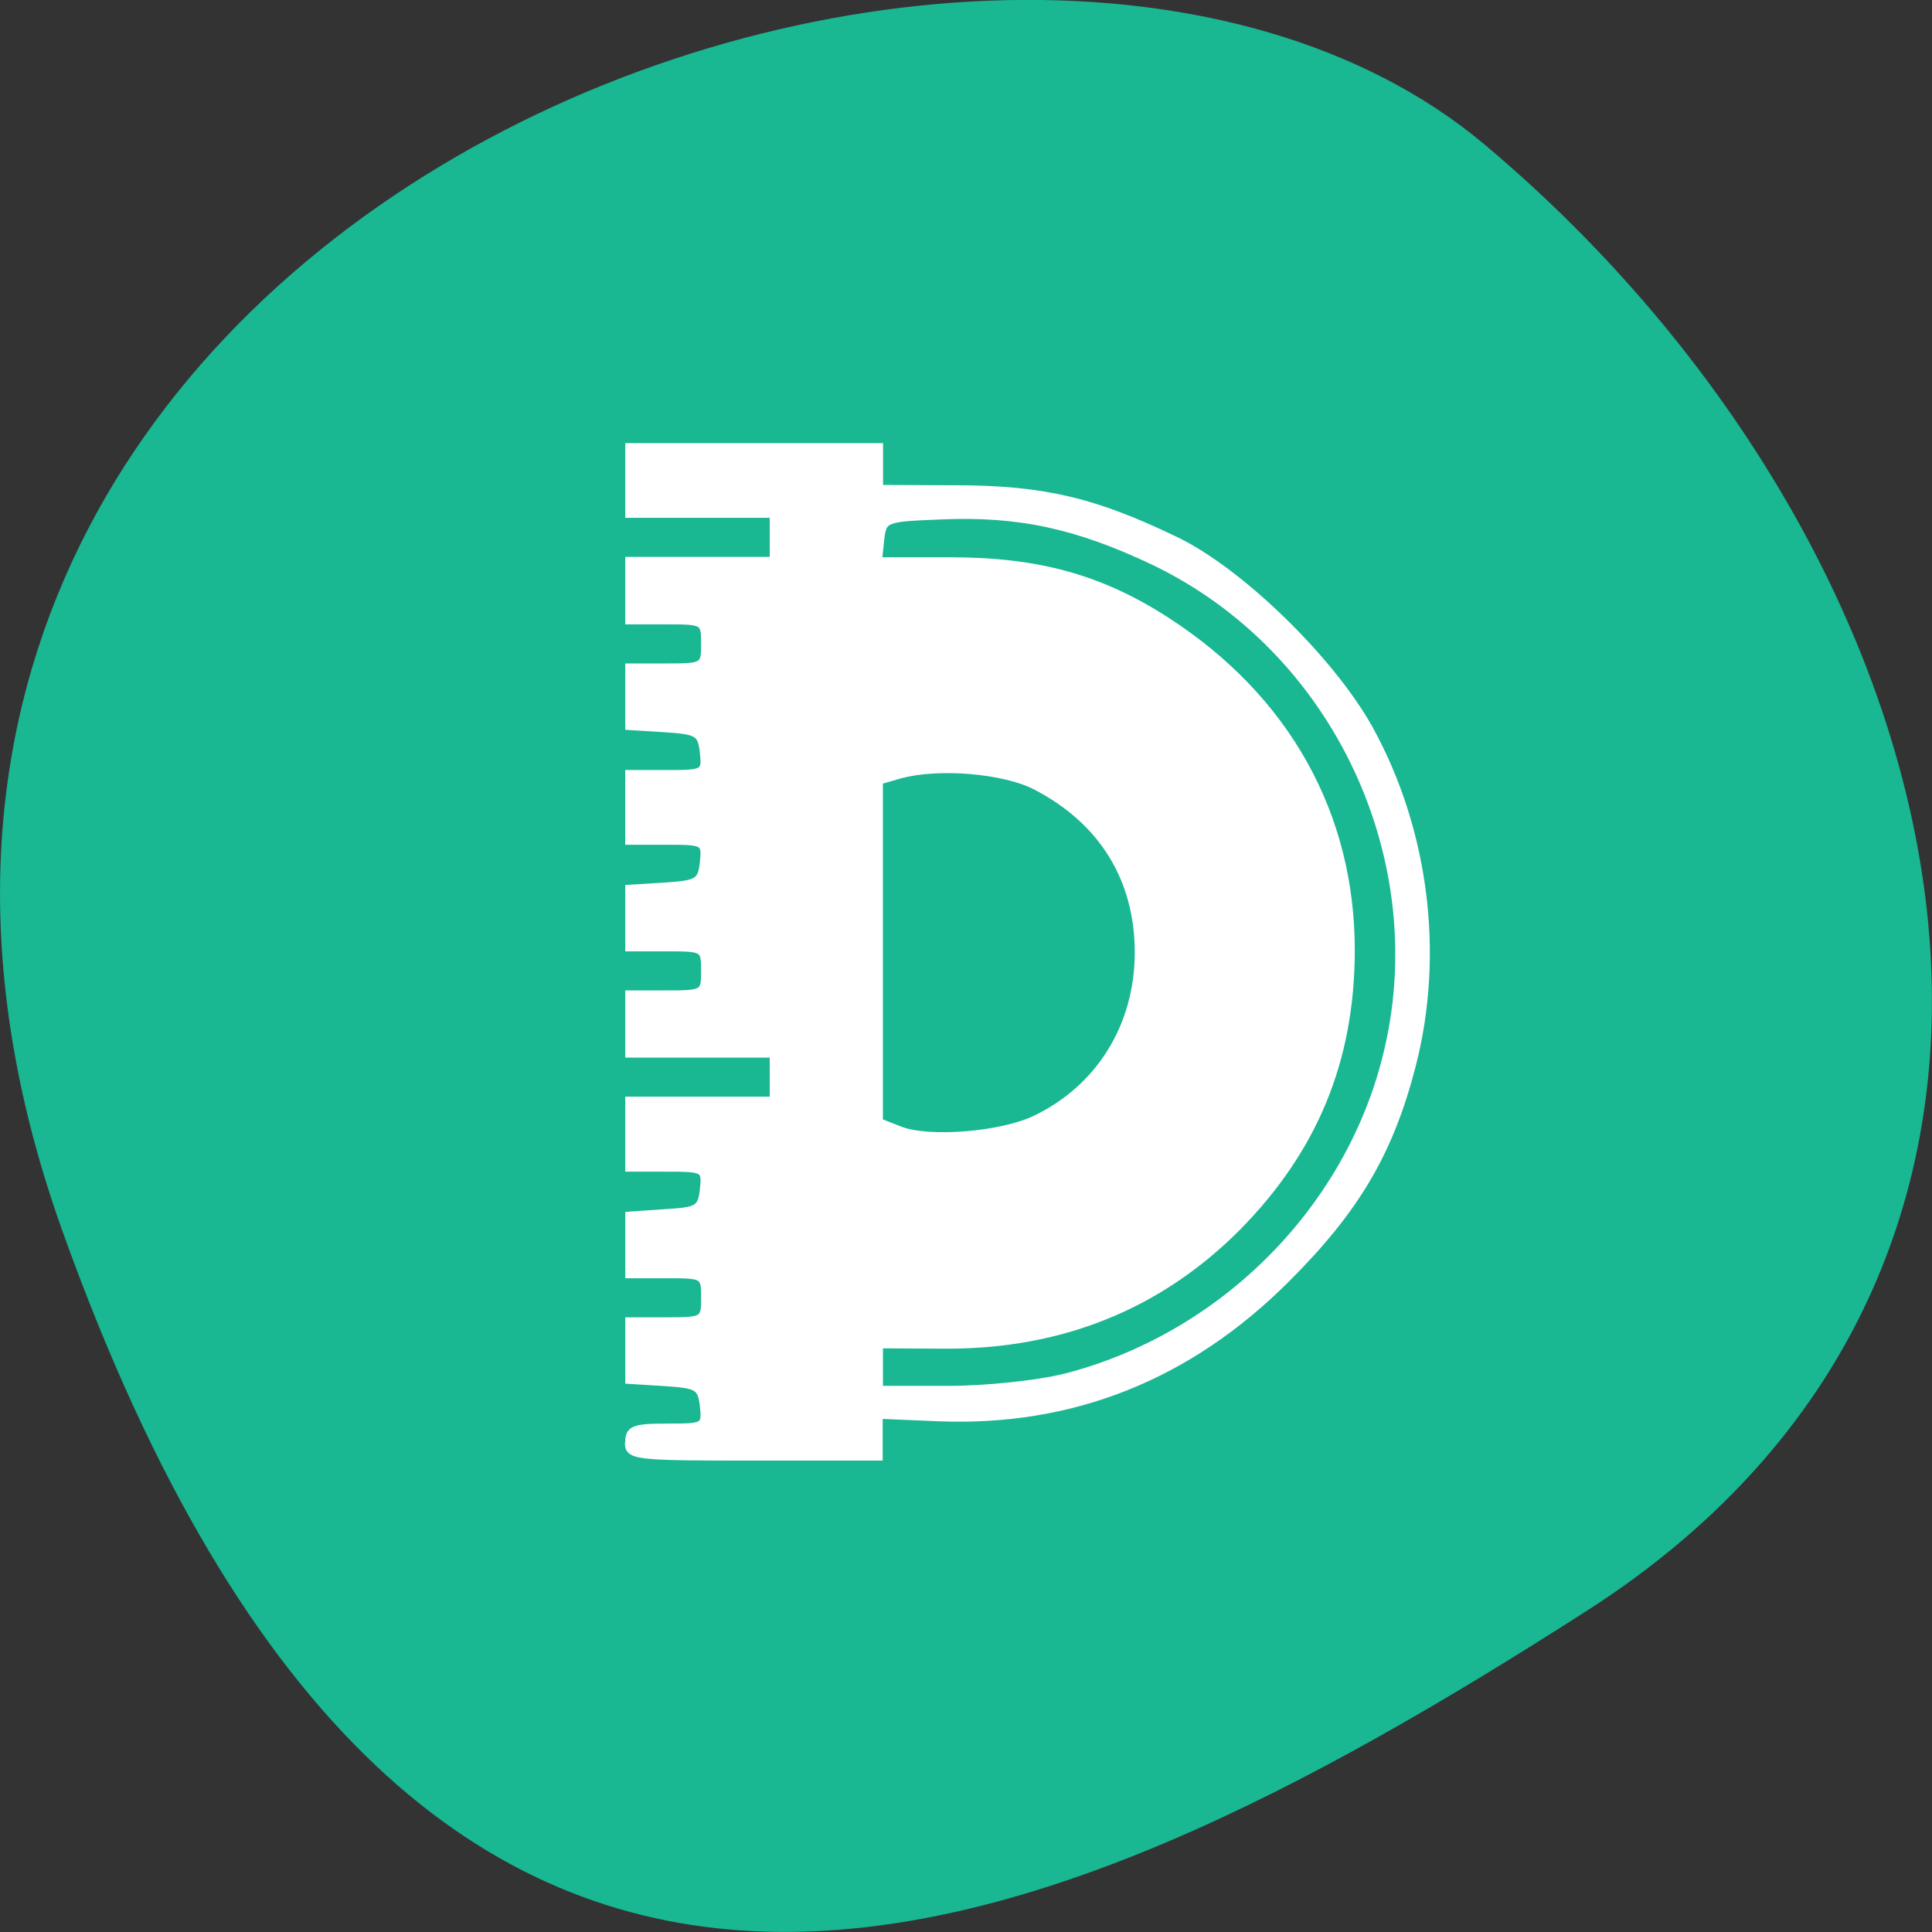 <svg xmlns="http://www.w3.org/2000/svg" viewBox="0 0 24 24"><rect x="0" y="0" width="24" height="24" fill="#333333" stroke="none"/><path d="m 0.777 15.297 c -4.48 -12.508 11.621 -18.59 17.672 -13.496 c 6.05 5.09 8.117 13.816 1.266 18.207 c -6.852 4.391 -14.457 7.797 -18.938 -4.711" fill="#19b792"/><path d="m -9.872 -16.357 c -0.364 0 -0.424 -0.137 -0.424 -1.044 c 0 -1.018 -0.009 -1.044 -0.571 -0.984 c -0.528 0.06 -0.58 0.145 -0.641 1.052 l -0.061 0.975 h -1.654 v -1.027 c 0 -1.018 -0.017 -1.035 -0.632 -1.035 c -0.615 0 -0.623 0.017 -0.623 1.035 v 1.027 h -1.654 l -0.069 -0.975 c -0.052 -0.907 -0.104 -0.993 -0.632 -1.052 c -0.563 -0.06 -0.58 -0.034 -0.58 0.984 v 1.044 h -1.888 v -3.927 h -1.255 v 3.927 h -1.671 v -1.027 c 0 -1.018 -0.017 -1.035 -0.632 -1.035 c -0.615 0 -0.623 0.017 -0.623 1.035 v 1.027 h -1.654 l -0.061 -0.975 c -0.061 -0.907 -0.113 -0.993 -0.641 -1.052 c -0.563 -0.06 -0.58 -0.034 -0.58 0.984 v 1.044 h -1.879 v -1.044 c 0 -1.018 -0.017 -1.044 -0.58 -0.984 c -0.528 0.06 -0.58 0.145 -0.641 1.052 l -0.061 0.975 h -1.654 v -1.027 c 0 -1.018 -0.017 -1.035 -0.632 -1.035 c -0.615 0 -0.623 0.017 -0.623 1.035 v 1.027 h -1.68 v -3.927 h -1.255 v 3.927 h -1.879 v -6.828 h 1.152 l 0.009 -2.113 c 0.009 -2.353 0.338 -3.722 1.42 -5.938 c 0.857 -1.754 3.29 -4.218 5.186 -5.262 c 2.779 -1.514 6.191 -1.951 9.273 -1.172 c 2.39 0.607 3.965 1.514 5.888 3.414 c 2.701 2.661 3.983 5.835 3.836 9.472 l -0.069 1.609 h 1.152 v 3.414 c 0 3.268 -0.017 3.414 -0.416 3.414 m -1.801 -11.876 c -1.1 -4.227 -4.537 -7.649 -8.771 -8.71 c -5.42 -1.369 -11.264 1.326 -13.68 6.306 c -0.996 2.071 -1.351 3.662 -1.255 5.793 c 0.061 1.523 0.078 1.549 0.641 1.617 l 0.58 0.06 v -1.951 c 0 -2.379 0.476 -4.081 1.645 -5.87 c 2.13 -3.26 5.351 -5.04 9.117 -5.03 c 3.01 0.009 5.472 1.01 7.619 3.106 c 2.156 2.122 3.247 4.783 3.238 7.915 l -0.009 1.805 h 1.212 v -1.882 c 0 -1.044 -0.156 -2.456 -0.338 -3.157 m -7.108 0.813 c -0.84 -1.737 -2.546 -2.789 -4.554 -2.798 c -2.035 -0.009 -3.645 0.967 -4.598 2.789 c -0.45 0.864 -0.597 2.635 -0.312 3.671 l 0.165 0.565 h 9.377 l 0.225 -0.565 c 0.303 -0.779 0.147 -2.738 -0.303 -3.662" transform="matrix(0 0.451 -0.457 0 0.333 22.368)" fill="#fff" stroke="#fff" stroke-width="0.179"/></svg>